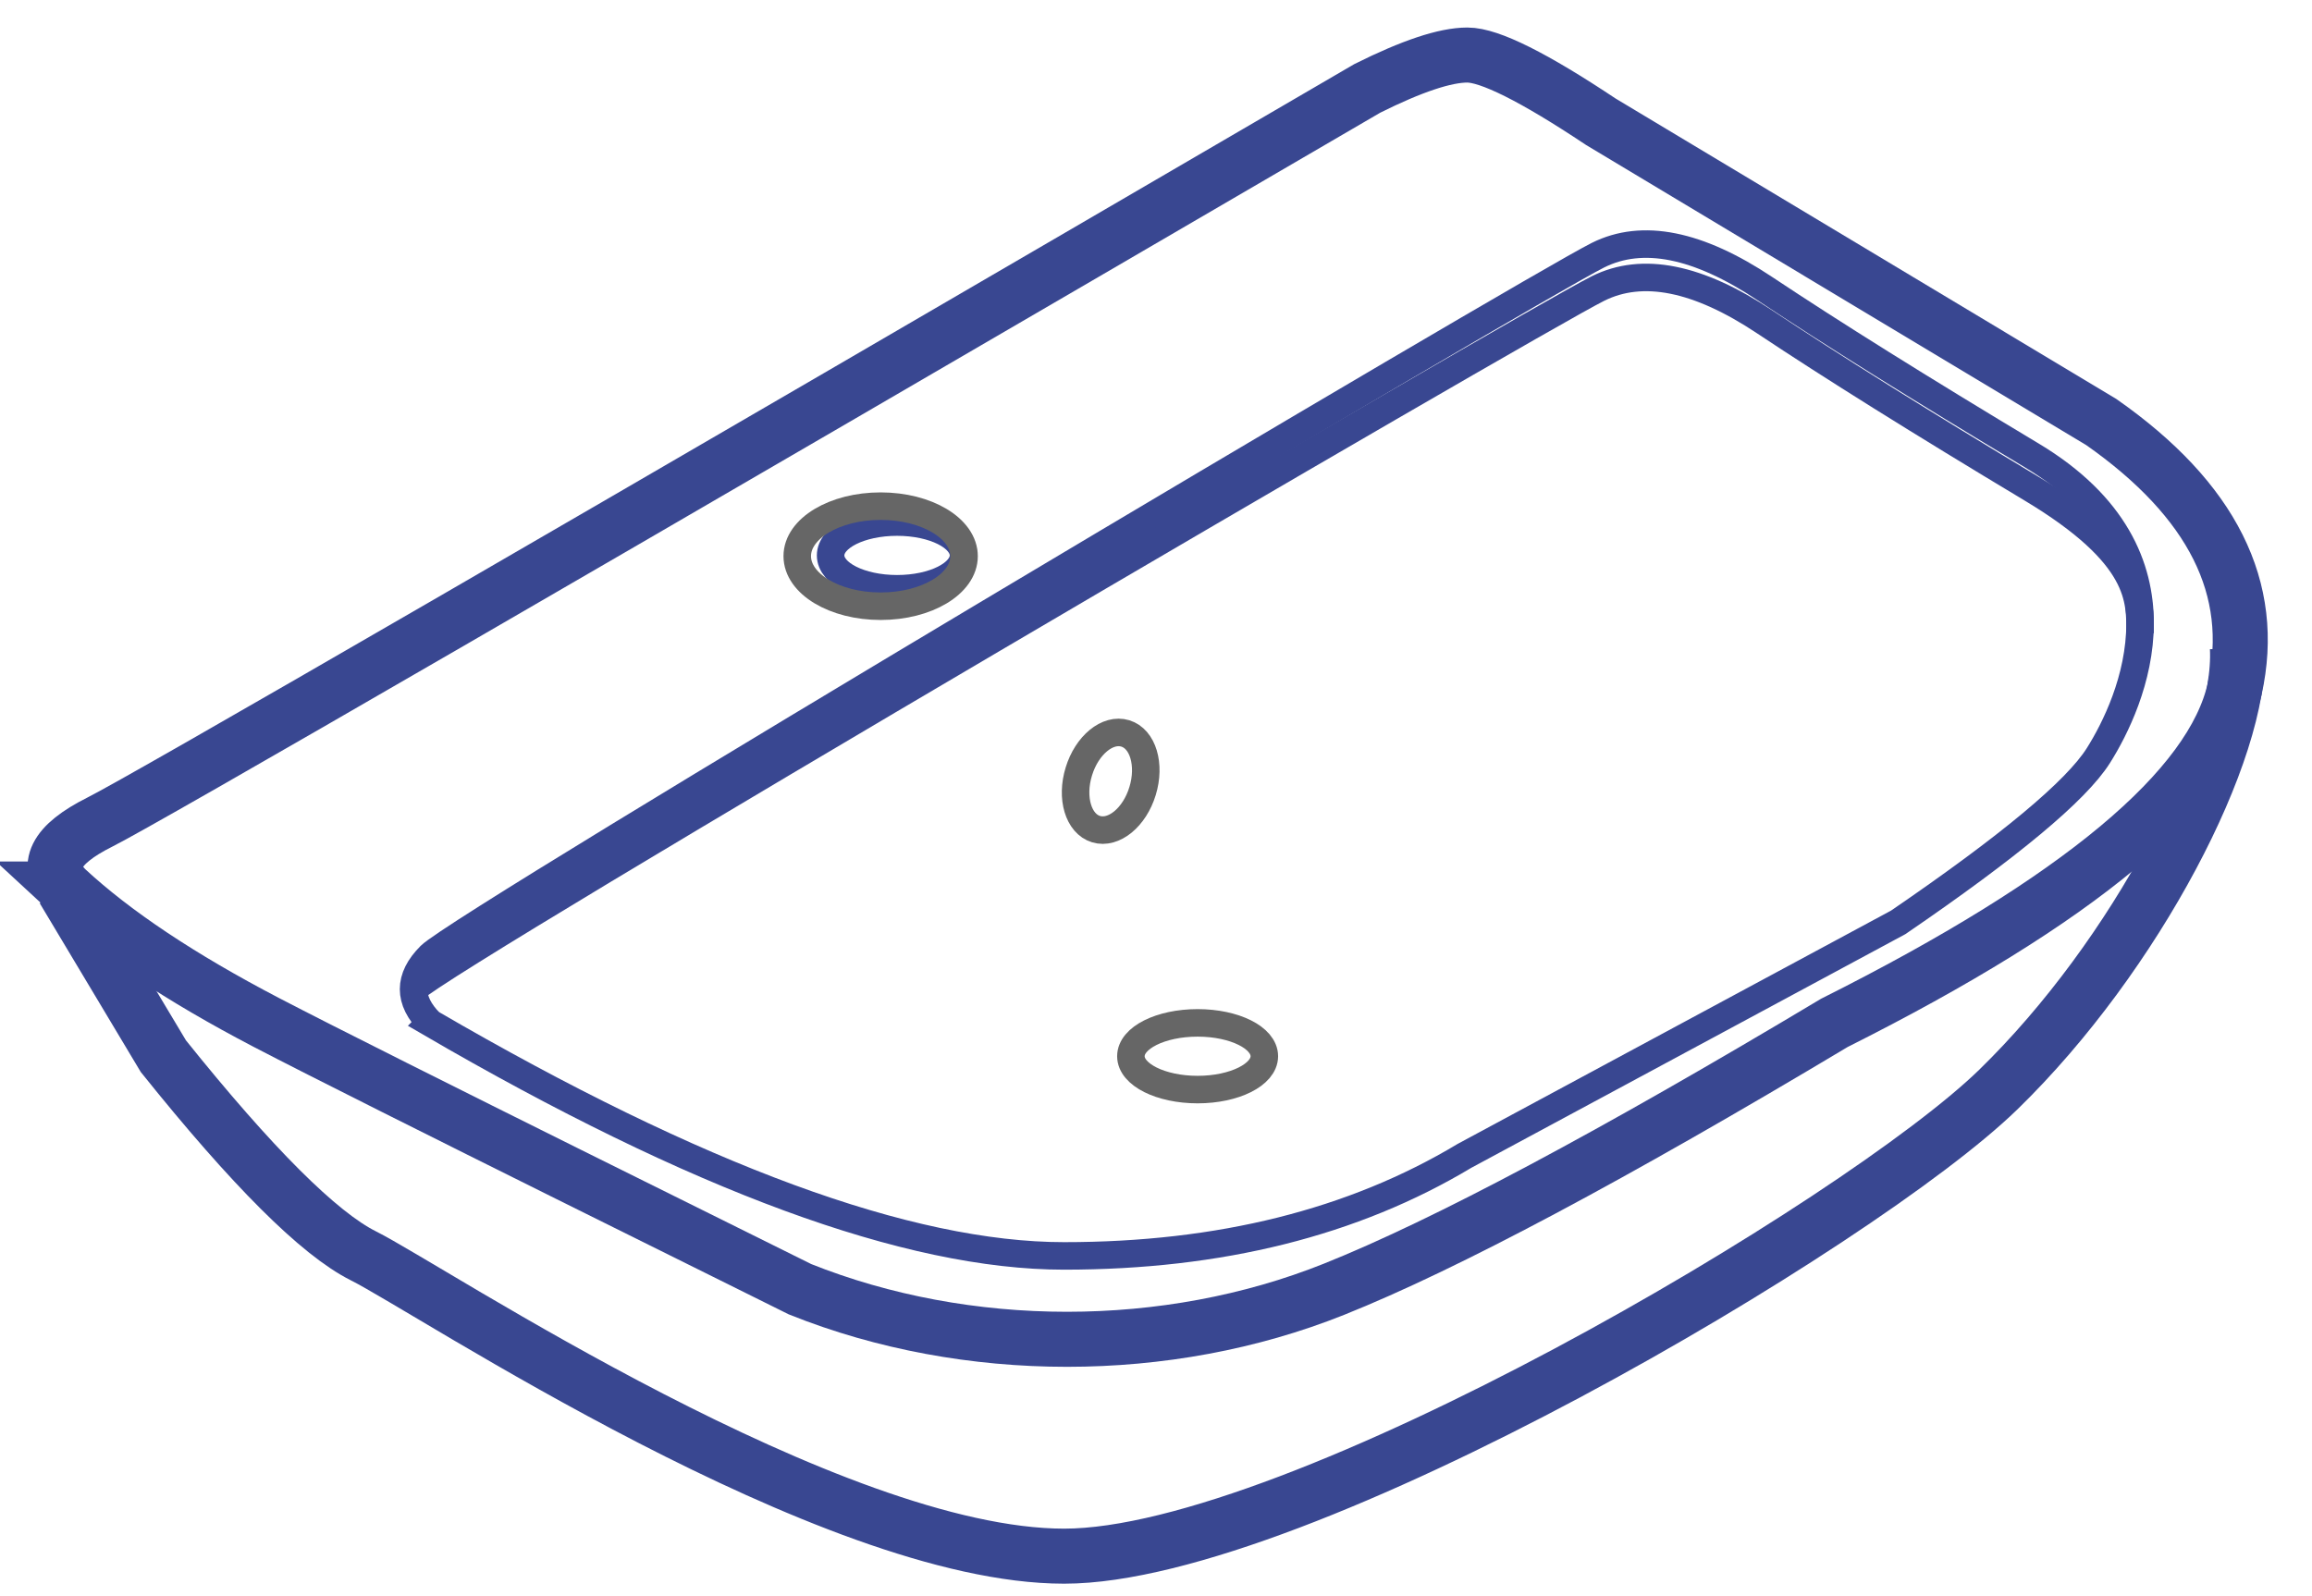 <svg xmlns="http://www.w3.org/2000/svg" width="42" height="29" viewBox="0 0 42 29"><g fill-opacity="0" fill="none"><path stroke="#394791" stroke-width=".5" d="M7.816 18.584c4.849 2.823 8.687 4.234 11.515 4.234 2.829 0 5.253-.606 7.273-1.818l7.879-4.242c2.02-1.381 3.232-2.39 3.636-3.03.606-.96 1.819-3.637-1.212-5.455-2.02-1.212-3.636-2.223-4.848-3.03-1.212-.808-2.223-1.01-3.03-.607-1.213.606-20.607 12.122-21.213 12.728-.404.404-.404.81 0 1.22z"/><path stroke="#394791" stroke-width=".5" d="M38.877 11.505c0-.606.05-1.414-1.97-2.626s-3.636-2.223-4.848-3.03c-1.212-.808-2.223-1.01-3.03-.607-1.213.606-20.91 12.122-21.516 12.728"/><path stroke="#394791" d="M1.202 16.152c-.404-.405-.202-.808.606-1.213.808-.404 8.485-4.848 23.03-13.333.809-.404 1.415-.606 1.818-.606.405 0 1.212.404 2.425 1.212l9.09 5.455c2.021 1.415 2.829 3.031 2.425 4.848-.404 1.817-2.828 3.84-7.273 6.069-4.04 2.418-7.07 4.032-9.09 4.84-3.031 1.212-6.668 1.212-9.698 0-.322-.164-7.665-3.789-9.697-4.848-1.558-.813-2.77-1.621-3.636-2.424z"/><path stroke="#394791" d="M1.15 16.152l1.818 3.038c1.616 2.015 2.828 3.224 3.636 3.628 1.212.606 8.485 5.455 12.727 5.455 4.243 0 14.47-6.045 16.97-8.477 2.5-2.432 4.444-6.183 4.344-8.028"/><path stroke="#394791" stroke-width=".5" d="M17.503 10.09c0 .335-.54.607-1.207.607-.666 0-1.207-.272-1.207-.606 0-.335.54-.606 1.207-.606s1.207.271 1.207.606z"/><path stroke="#666" stroke-width=".5" d="M17.513 10.105c0 .502-.678.909-1.515.909-.837 0-1.515-.407-1.515-.91 0-.502.678-.908 1.515-.908.837 0 1.515.406 1.515.909zm2.398 4.959c.32.097.699-.212.845-.692.147-.48.007-.949-.314-1.047-.32-.098-.698.212-.844.692-.148.48-.007.95.313 1.047h0zm3.057 4.126c0 .334-.543.606-1.212.606-.67 0-1.212-.272-1.212-.606 0-.335.542-.606 1.212-.606.67 0 1.212.271 1.212.606z"/></g></svg>